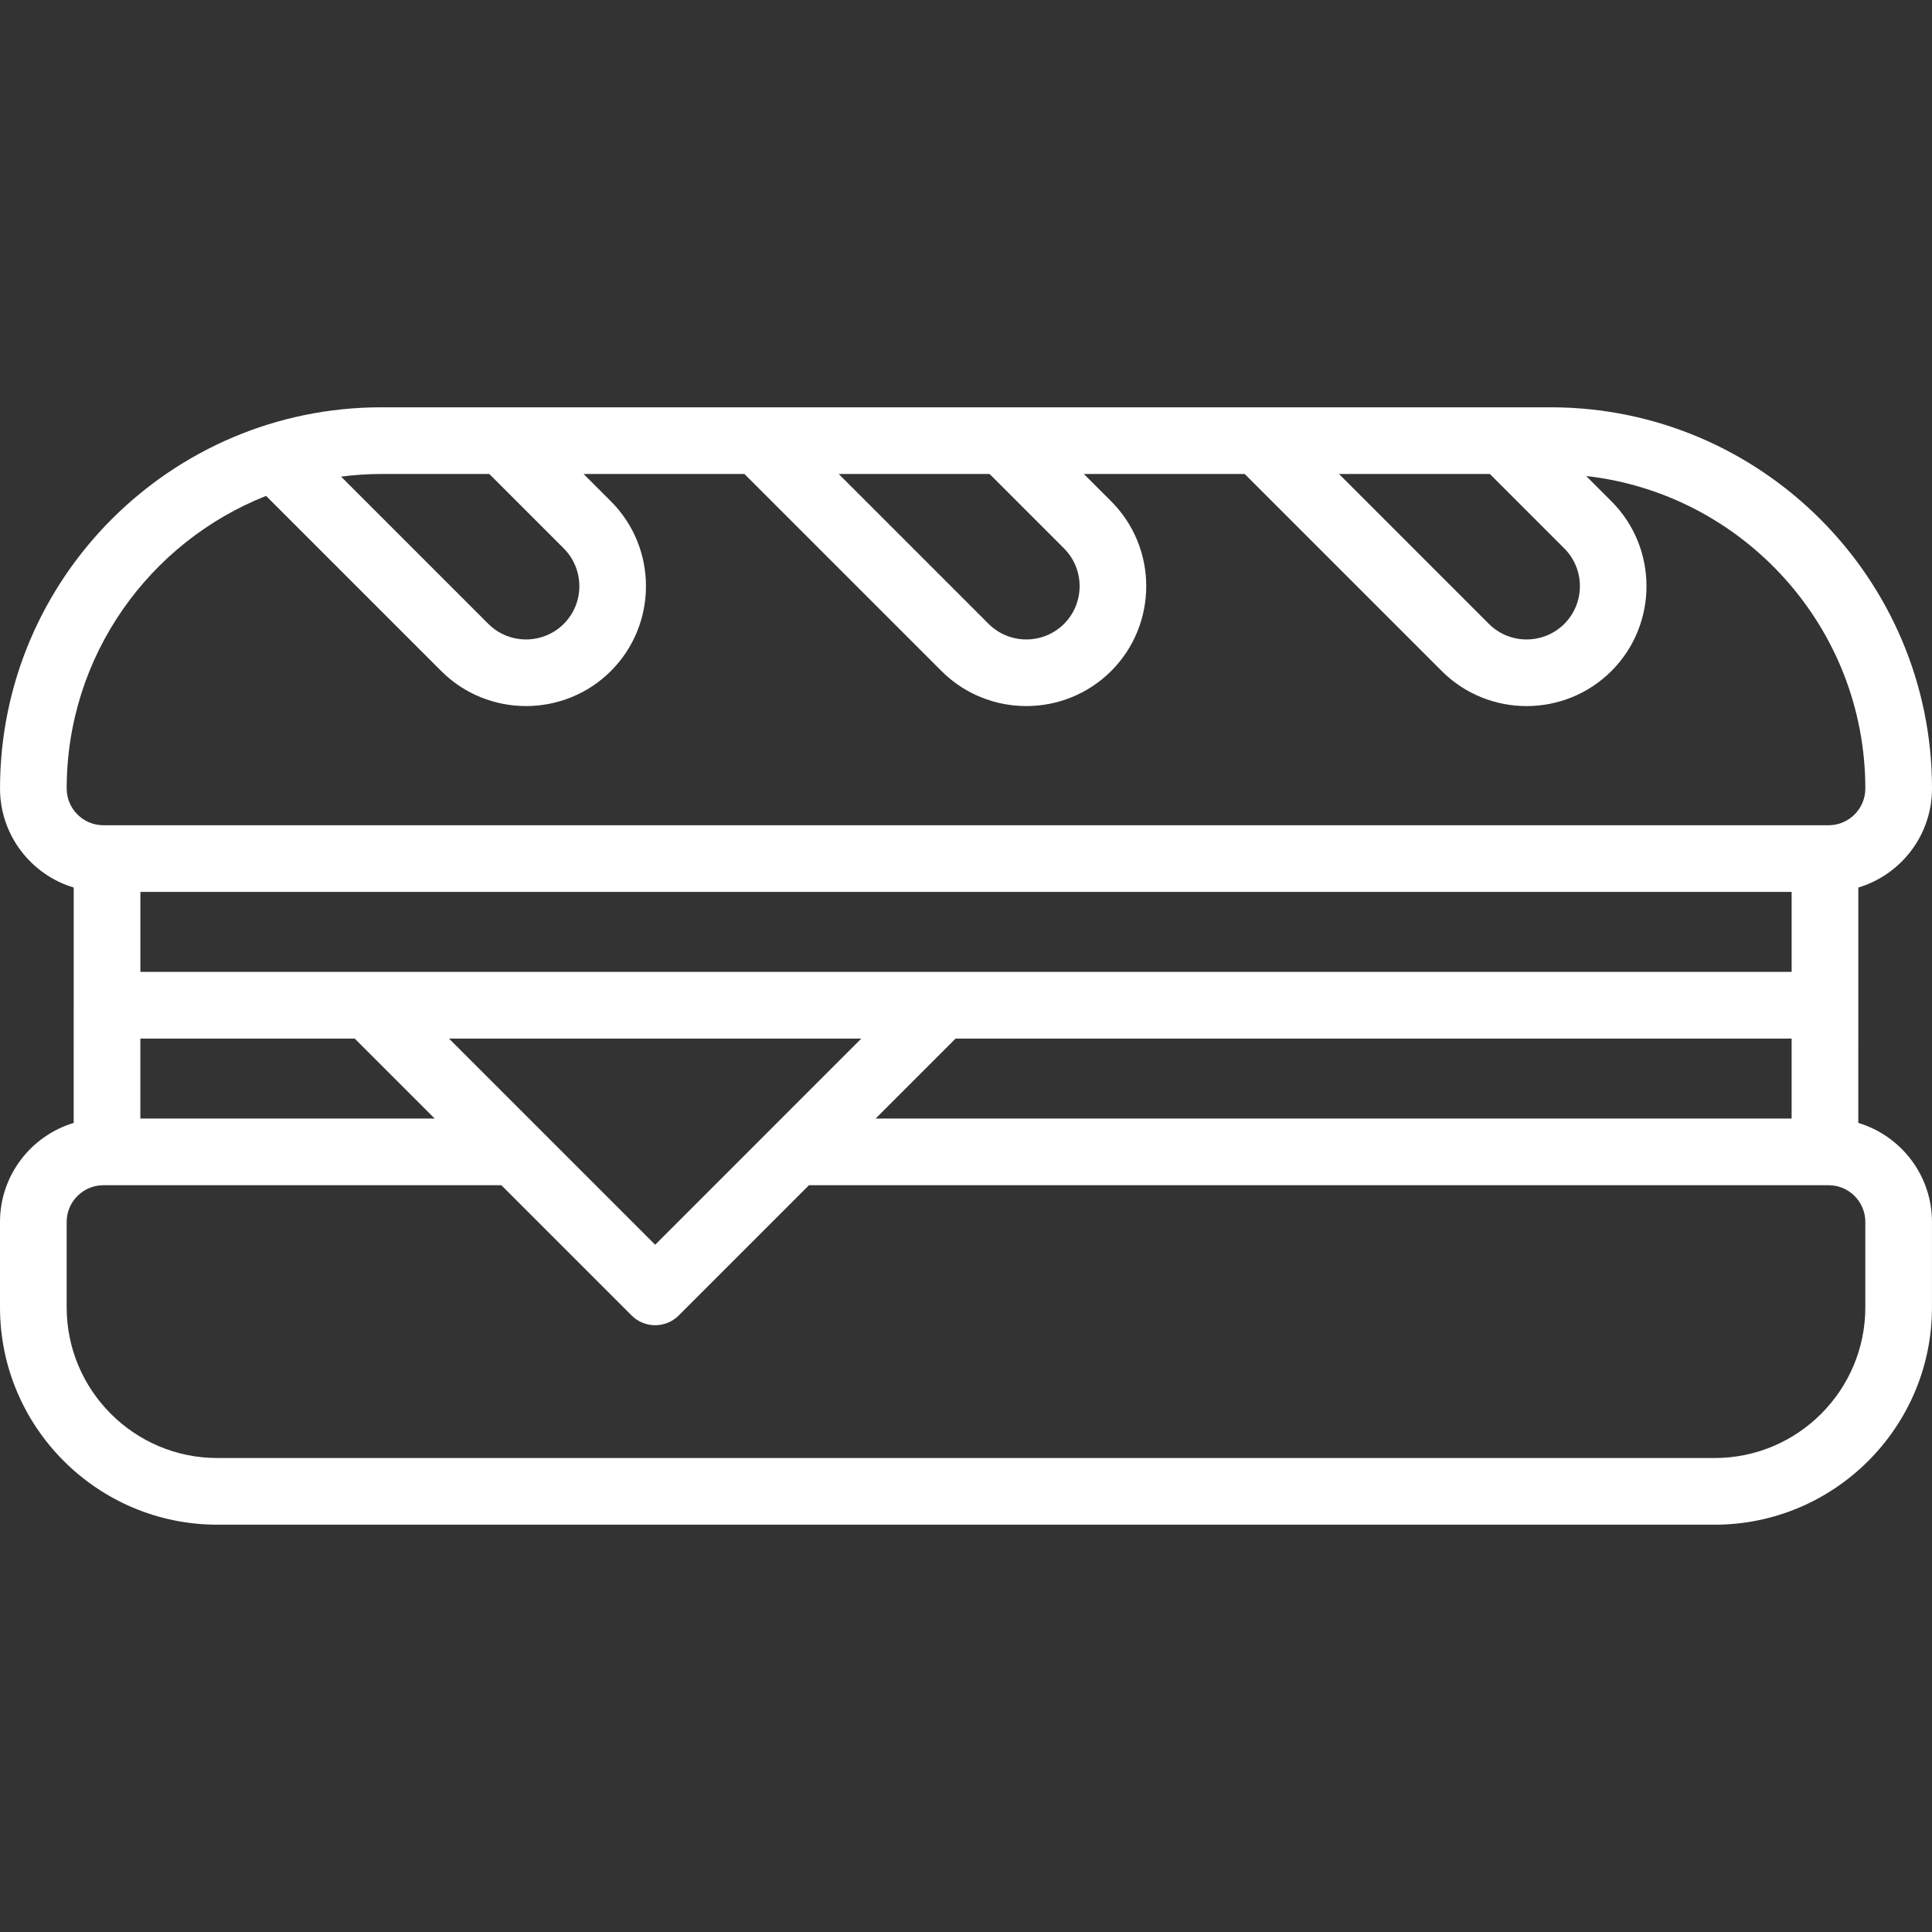 <?xml version="1.0" encoding="iso-8859-1"?>
<!-- Uploaded to: SVG Repo, www.svgrepo.com, Generator: SVG Repo Mixer Tools -->
<svg fill="#fff" height="800px" width="800px" version="1.1" id="Layer_1" xmlns="http://www.w3.org/2000/svg" xmlns:xlink="http://www.w3.org/1999/xlink" 
	 viewBox="0 0 511.999 511.999" xml:space="preserve">
<rect x="0" y="0" width="511.999" height="511.999" fill="#333333" stroke="none"/>
<g>
	<g>
		<path d="M492.466,297.584l0.005-62.375c11.283-3.39,19.529-13.867,19.529-26.239c0-55.708-45.322-101.03-101.03-101.03H101.036
			c-55.708,0-101.03,45.322-101.03,101.03c0,12.371,8.246,22.849,19.529,26.239l-0.005,62.377C8.246,300.975,0,311.453,0,323.825
			v22.638c0,31.758,25.843,57.596,57.608,57.596h396.79c31.758,0,57.596-25.838,57.596-57.596v-22.638
			C511.994,311.45,503.748,300.97,492.466,297.584z M394.828,125.606l19.728,19.729c5.508,5.515,5.508,14.486,0.008,19.993
			c-5.518,5.51-14.487,5.512-19.996,0.004l-39.724-39.725H394.828z M262.25,125.606l19.728,19.729
			c5.506,5.515,5.506,14.486,0.008,19.993c-5.515,5.508-14.486,5.506-19.996,0.004l-39.724-39.725H262.25z M101.035,125.607h28.638
			l19.728,19.729c5.506,5.515,5.506,14.486,0.008,19.993c-5.515,5.506-14.486,5.506-19.996,0.004l-39.022-39.022
			C93.88,125.864,97.427,125.607,101.035,125.607z M17.672,208.97c0-35.195,21.935-65.344,52.844-77.551l46.409,46.409
			c6.198,6.191,14.339,9.286,22.481,9.286c8.145,0,16.292-3.098,22.495-9.294c12.383-12.398,12.383-32.571-0.004-44.973
			l-7.239-7.239h42.622l52.221,52.221c6.199,6.191,14.339,9.286,22.481,9.286c8.145,0,16.292-3.098,22.496-9.294
			c12.383-12.398,12.383-32.571-0.004-44.973l-7.239-7.239h42.622l52.217,52.217c6.197,6.197,14.337,9.294,22.481,9.294
			c8.145,0,16.293-3.099,22.5-9.298c12.381-12.398,12.381-32.571-0.004-44.973l-6.697-6.697
			c41.562,4.681,73.976,40.028,73.976,82.82c0,5.364-4.364,9.728-9.728,9.728h-0.967H28.367H27.4
			C22.036,218.698,17.672,214.334,17.672,208.97z M37.201,257.559v-21.195h437.602v21.195H37.201z M474.798,275.232v21.196h-242.75
			l21.194-21.196H474.798z M228.258,275.232l-54.633,54.64l-54.64-54.64H228.258z M115.196,296.428h-78v-21.196H94L115.196,296.428z
			 M454.398,386.391H57.608c-22.023,0-39.94-17.913-39.94-39.929v-22.638c0-5.365,4.365-9.729,9.729-9.729h0.966h104.501
			l34.515,34.515c1.656,1.657,3.903,2.588,6.246,2.588s4.59-0.932,6.247-2.588l34.511-34.515h269.249h0.978
			c5.358,0,9.717,4.364,9.717,9.729v22.638h0C494.327,368.479,476.414,386.391,454.398,386.391z"/>
	</g>
</g>
</svg>